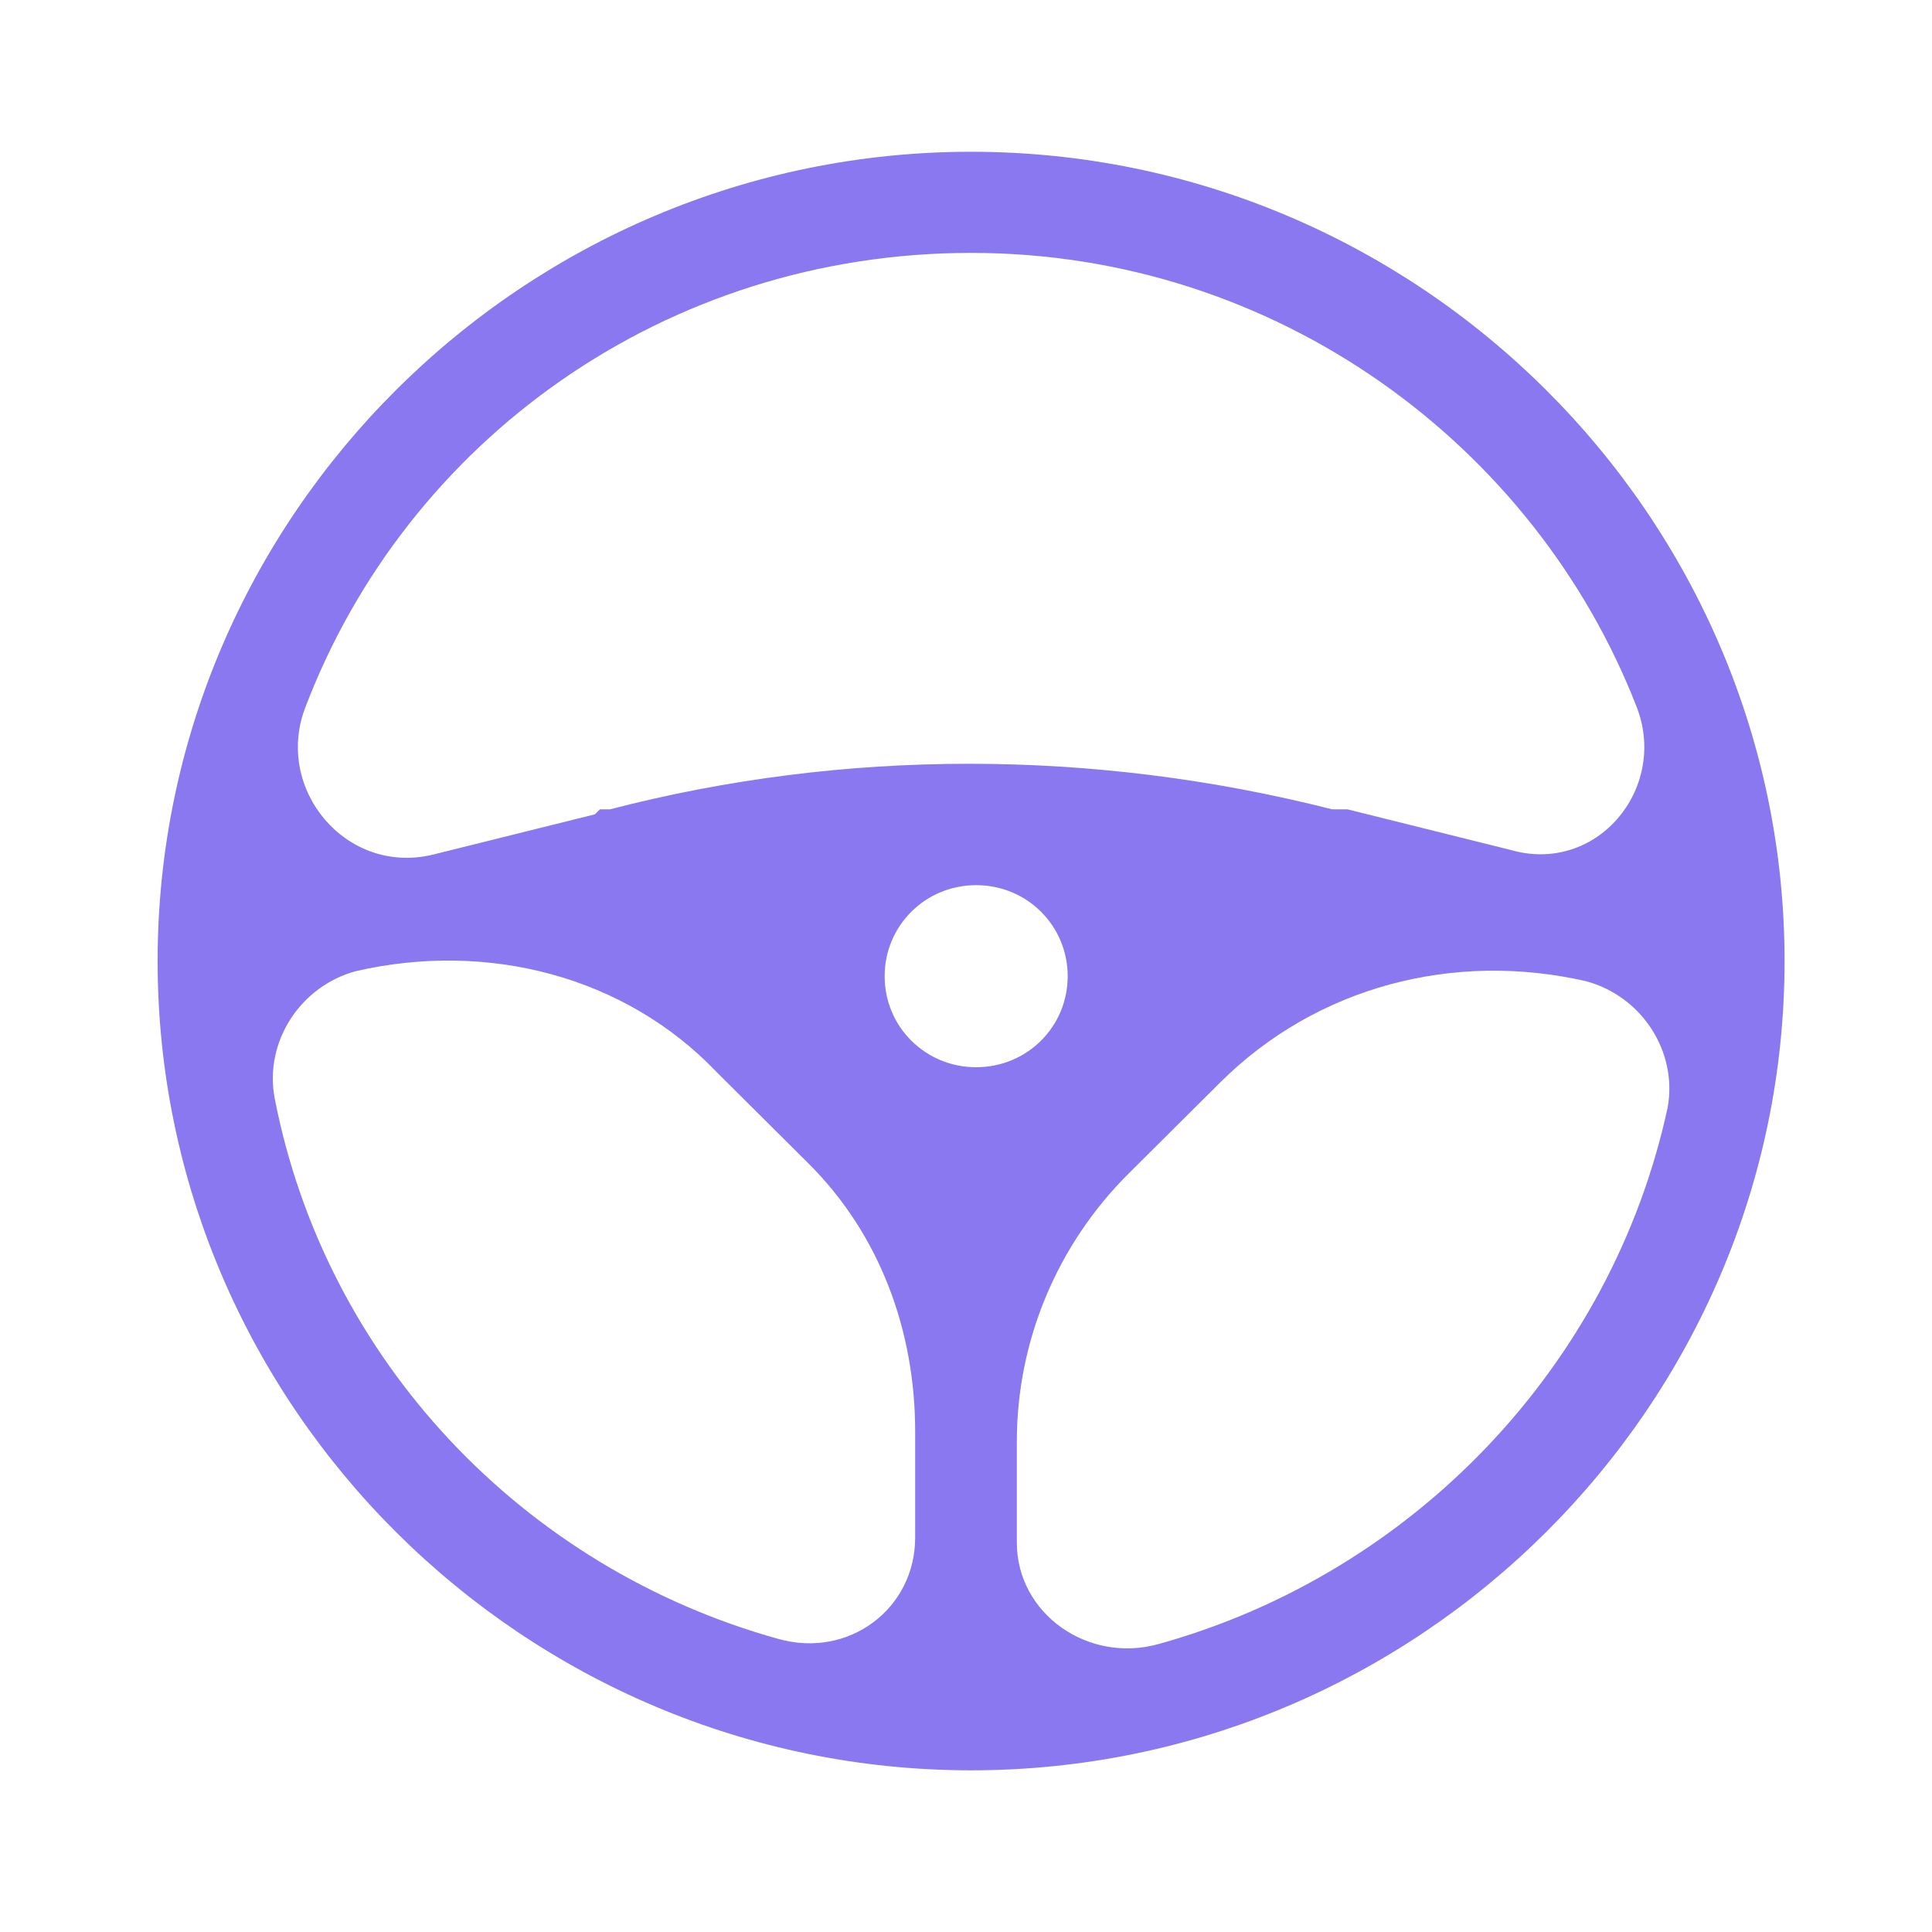 <svg width="38" height="38" viewBox="0 0 38 38" fill="none" xmlns="http://www.w3.org/2000/svg">
<g id="Used">
<path id="Vector" d="M19.1 2.985C10.3 2.985 3.1 10.148 3.1 18.902C3.1 27.657 10.3 34.82 19.1 34.82C27.9 34.82 35.1 27.657 35.1 18.902C35.1 10.148 27.9 2.985 19.1 2.985ZM6 13.928C8 8.655 13.1 4.974 19.1 4.974C25.1 4.974 30.2 8.755 32.2 13.928C32.8 15.52 31.4 17.211 29.7 16.714L26.5 15.918H26.4H26.2C21.5 14.724 16.6 14.724 12 15.918H11.8L11.7 16.017L8.5 16.813C6.8 17.211 5.4 15.52 6 13.928ZM18 30.244C18 31.636 16.7 32.631 15.3 32.233C10.3 30.84 6.4 26.762 5.4 21.588C5.2 20.494 5.9 19.4 7 19.101C9.6 18.504 12.3 19.201 14.1 21.091L15.9 22.882C17.3 24.274 18 26.165 18 28.154V30.244ZM17.4 19.201C17.4 18.206 18.2 17.41 19.2 17.41C20.2 17.41 21 18.206 21 19.201C21 20.196 20.2 20.991 19.2 20.991C18.2 20.991 17.4 20.196 17.4 19.201ZM22.8 32.333C21.4 32.731 20 31.736 20 30.343V28.353C20 26.364 20.8 24.473 22.2 23.081L24 21.29C25.9 19.4 28.6 18.703 31.2 19.3C32.3 19.599 33 20.693 32.8 21.787C31.7 26.861 27.8 30.94 22.8 32.333Z" fill="#8A78F0"/>
</g>
</svg>
